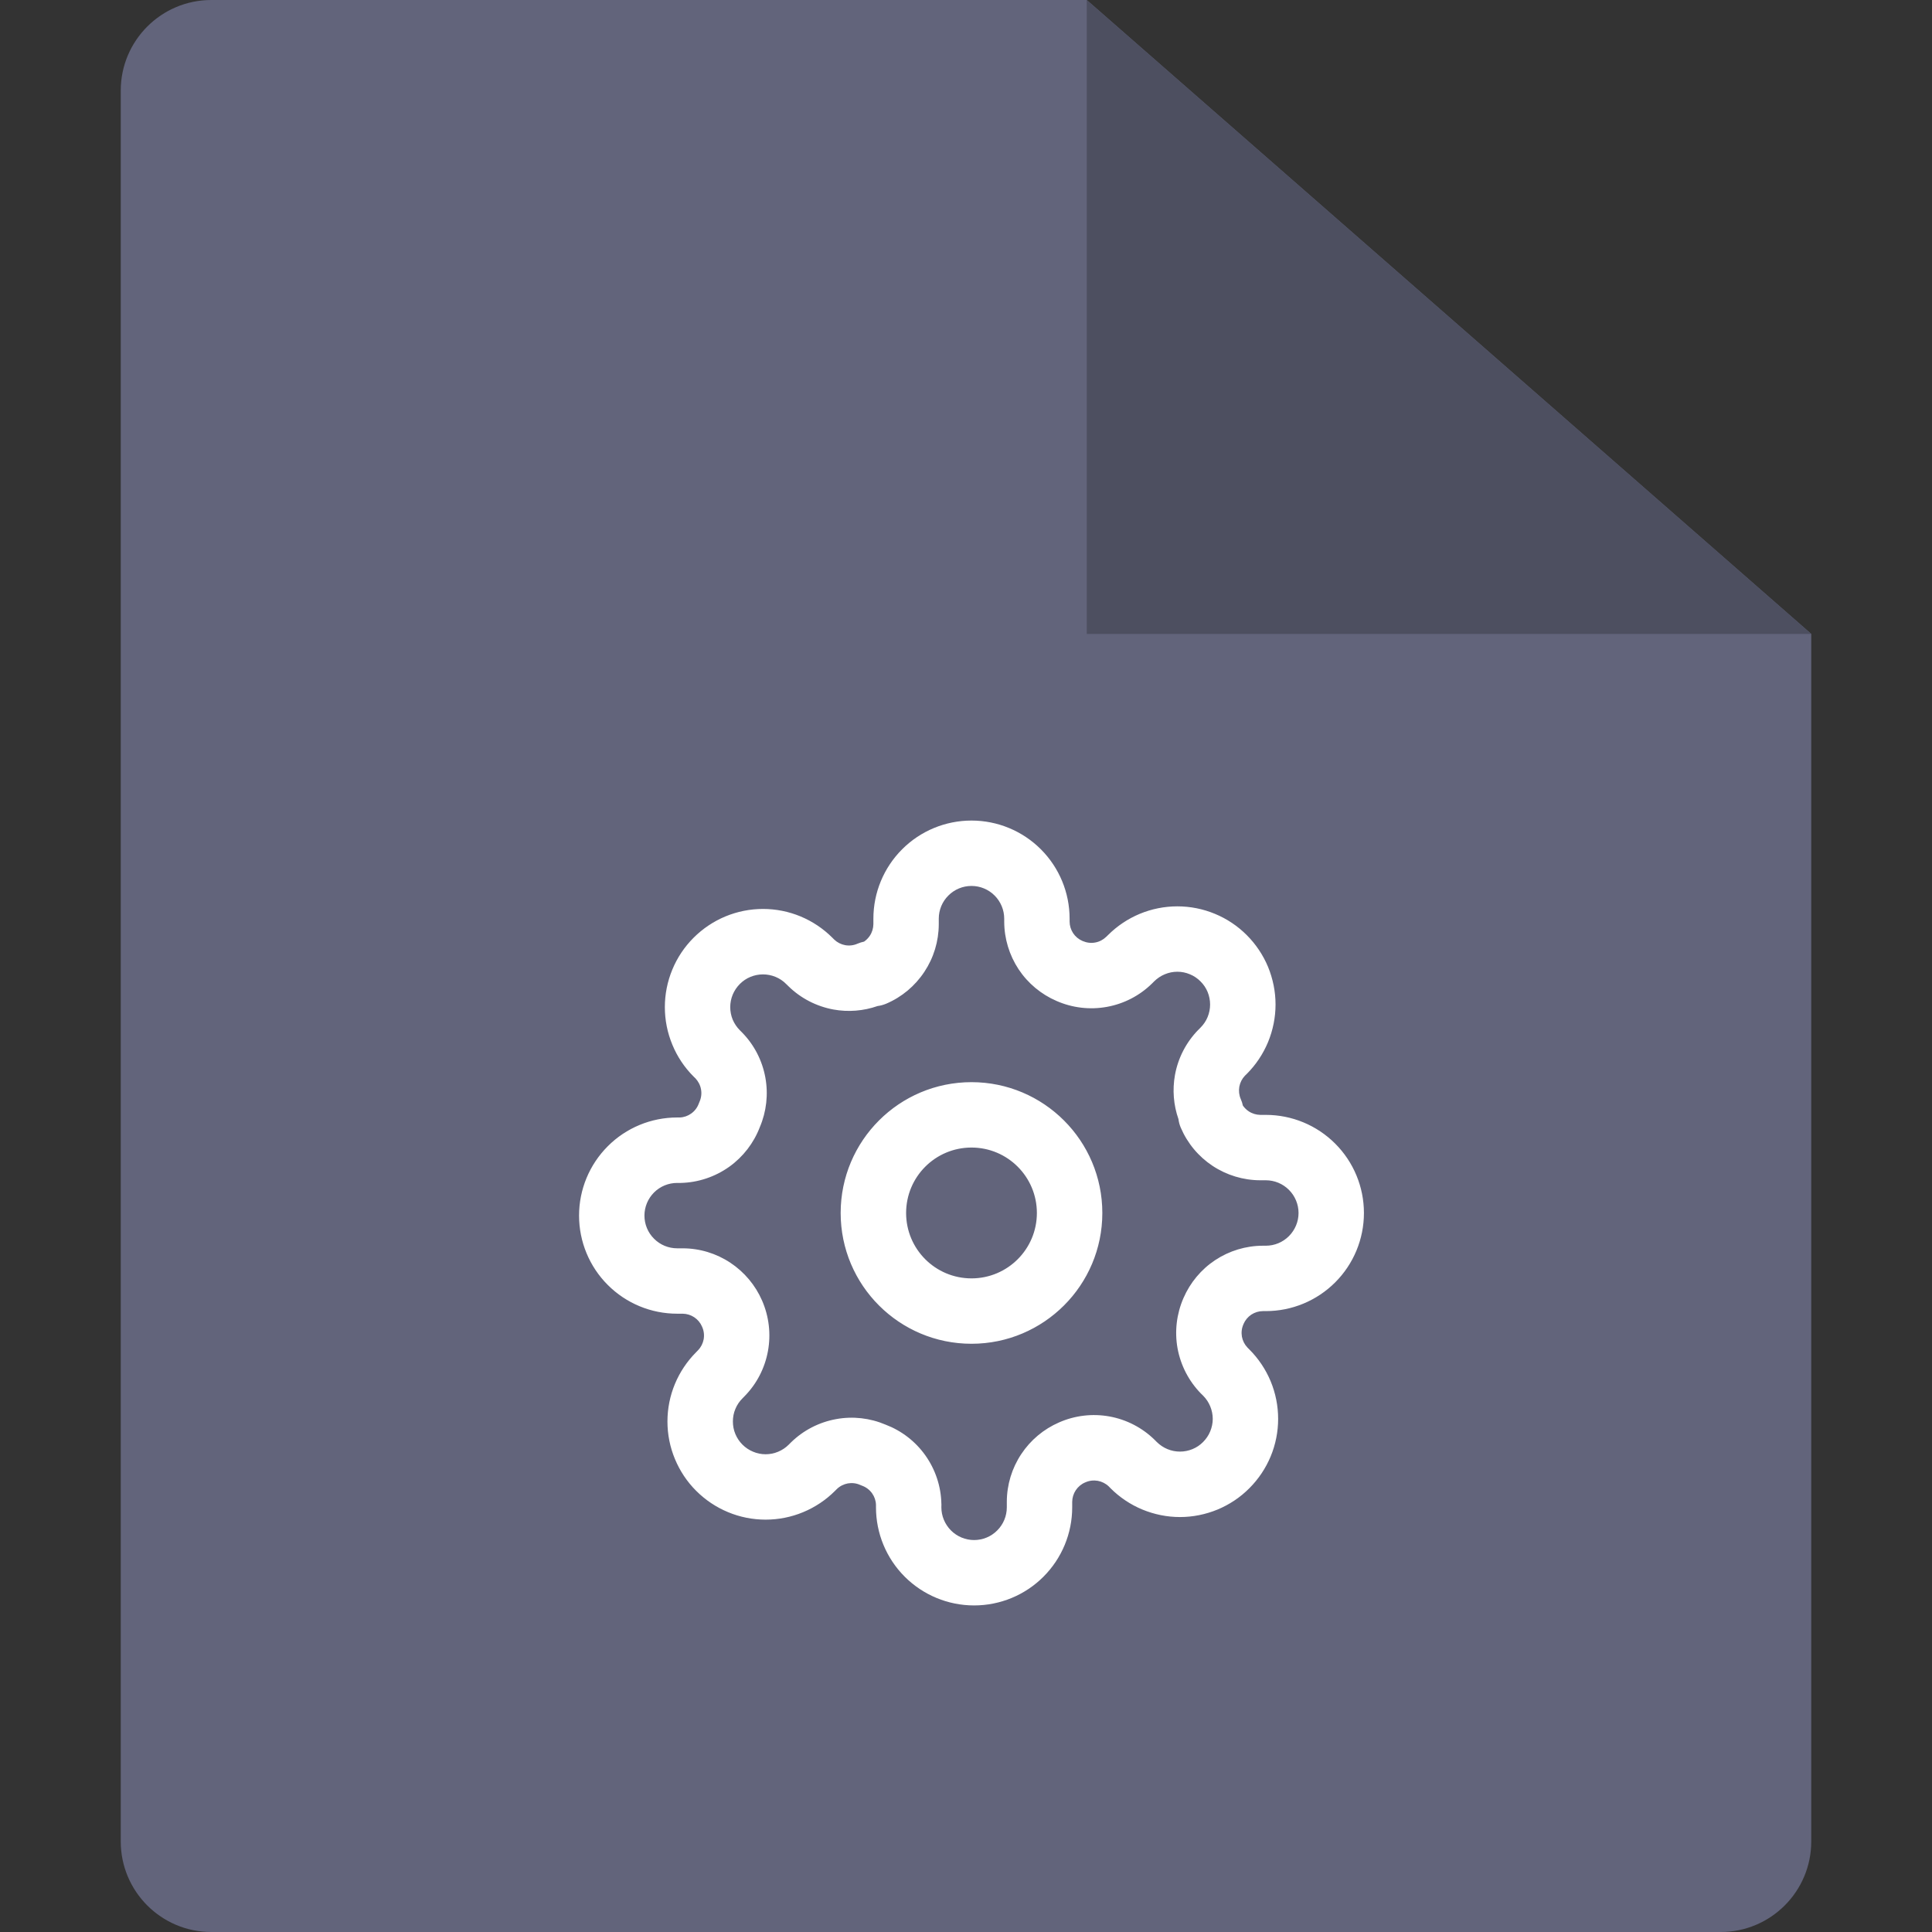 <svg width="32" height="32" viewBox="0 0 32 32" fill="none" xmlns="http://www.w3.org/2000/svg">
<rect x="0" y="0" width="32" height="32" fill="#333333" stroke="none"/>
<path d="M2 1.5C2 0.672 2.672 0 3.5 0H18L30 10.5V30.5C30 31.328 29.328 32 28.5 32H3.5C2.672 32 2 31.328 2 30.5V1.5Z" fill="#62647B"/>
<path fill-rule="evenodd" clip-rule="evenodd" d="M16.091 14.674C15.947 14.674 15.809 14.731 15.708 14.833C15.606 14.934 15.549 15.072 15.549 15.216V15.31C15.548 15.59 15.465 15.864 15.31 16.097C15.156 16.33 14.937 16.514 14.679 16.624C14.633 16.643 14.585 16.657 14.536 16.663C14.302 16.745 14.05 16.765 13.806 16.721C13.523 16.669 13.263 16.535 13.058 16.334L13.054 16.33L13.021 16.298C12.971 16.247 12.911 16.207 12.845 16.18C12.779 16.153 12.709 16.139 12.638 16.139C12.566 16.139 12.496 16.153 12.43 16.18C12.364 16.207 12.305 16.247 12.255 16.297C12.204 16.348 12.164 16.408 12.136 16.474C12.109 16.54 12.095 16.61 12.095 16.681C12.095 16.752 12.109 16.823 12.136 16.889C12.164 16.954 12.204 17.014 12.254 17.064L12.291 17.101C12.492 17.306 12.626 17.567 12.677 17.849C12.727 18.126 12.695 18.411 12.585 18.669C12.484 18.933 12.308 19.161 12.079 19.325C11.844 19.492 11.565 19.586 11.277 19.593L11.265 19.593L11.216 19.593C11.072 19.593 10.934 19.65 10.833 19.751C10.731 19.853 10.674 19.991 10.674 20.134C10.674 20.278 10.731 20.416 10.833 20.517C10.934 20.619 11.072 20.676 11.216 20.676H11.31C11.59 20.677 11.864 20.76 12.097 20.915C12.329 21.069 12.512 21.287 12.623 21.543C12.737 21.805 12.771 22.095 12.72 22.376C12.669 22.658 12.535 22.919 12.334 23.124L12.33 23.128L12.298 23.161C12.247 23.211 12.207 23.271 12.18 23.337C12.152 23.402 12.139 23.473 12.139 23.544C12.139 23.615 12.152 23.686 12.18 23.752C12.207 23.817 12.247 23.877 12.297 23.927C12.348 23.978 12.408 24.018 12.474 24.045C12.539 24.073 12.61 24.087 12.681 24.087C12.752 24.087 12.823 24.073 12.889 24.045C12.954 24.018 13.014 23.978 13.064 23.928L13.101 23.891C13.306 23.69 13.567 23.556 13.849 23.505C14.126 23.454 14.411 23.487 14.669 23.597C14.932 23.697 15.161 23.873 15.325 24.103C15.492 24.337 15.586 24.617 15.592 24.904L15.593 24.917L15.592 24.966C15.592 25.11 15.65 25.247 15.751 25.349C15.853 25.451 15.991 25.508 16.134 25.508C16.278 25.508 16.416 25.451 16.517 25.349C16.619 25.247 16.676 25.11 16.676 24.966V24.874L16.676 24.872C16.677 24.592 16.76 24.318 16.915 24.085C17.069 23.852 17.287 23.67 17.543 23.559C17.805 23.444 18.095 23.41 18.376 23.461C18.658 23.512 18.919 23.647 19.124 23.848L19.128 23.852L19.16 23.884C19.211 23.934 19.271 23.975 19.337 24.002C19.402 24.029 19.473 24.043 19.544 24.043C19.615 24.043 19.686 24.029 19.751 24.002C19.817 23.975 19.877 23.935 19.927 23.884C19.977 23.834 20.018 23.774 20.045 23.708C20.072 23.642 20.087 23.572 20.087 23.501C20.087 23.43 20.072 23.359 20.045 23.293C20.018 23.227 19.978 23.168 19.928 23.117L19.891 23.081C19.69 22.875 19.556 22.615 19.504 22.333C19.453 22.052 19.488 21.762 19.602 21.5C19.713 21.244 19.895 21.025 20.128 20.871C20.361 20.717 20.635 20.634 20.915 20.633L20.917 20.633L20.966 20.633C21.11 20.633 21.247 20.576 21.349 20.474C21.45 20.372 21.508 20.235 21.508 20.091C21.508 19.947 21.45 19.809 21.349 19.708C21.247 19.606 21.11 19.549 20.966 19.549H20.874L20.872 19.549C20.592 19.548 20.318 19.465 20.085 19.311C19.851 19.156 19.668 18.937 19.558 18.679C19.538 18.634 19.525 18.585 19.519 18.536C19.437 18.302 19.417 18.051 19.461 17.806C19.512 17.523 19.647 17.263 19.847 17.058L19.852 17.054L19.884 17.021C19.934 16.971 19.975 16.911 20.002 16.845C20.029 16.779 20.043 16.709 20.043 16.638C20.043 16.567 20.029 16.496 20.002 16.43C19.975 16.365 19.935 16.305 19.884 16.255C19.834 16.204 19.774 16.164 19.708 16.137C19.642 16.109 19.572 16.095 19.501 16.095C19.429 16.095 19.359 16.109 19.293 16.137C19.227 16.164 19.168 16.204 19.117 16.254L19.08 16.291C18.875 16.492 18.615 16.626 18.333 16.677C18.052 16.728 17.762 16.694 17.5 16.579C17.244 16.469 17.025 16.286 16.871 16.054C16.717 15.82 16.634 15.547 16.633 15.267L16.633 15.265V15.216C16.633 15.072 16.575 14.934 16.474 14.833C16.372 14.731 16.235 14.674 16.091 14.674ZM14.942 14.067C15.246 13.762 15.66 13.591 16.091 13.591C16.522 13.591 16.935 13.762 17.24 14.067C17.545 14.372 17.716 14.785 17.716 15.216V15.263C17.716 15.332 17.737 15.399 17.774 15.456C17.812 15.513 17.866 15.558 17.929 15.585L17.934 15.587C17.999 15.615 18.07 15.624 18.14 15.611C18.208 15.599 18.271 15.566 18.321 15.518L18.351 15.489C18.351 15.489 18.351 15.489 18.351 15.489C18.502 15.338 18.681 15.218 18.878 15.136C19.076 15.054 19.287 15.012 19.501 15.012C19.714 15.012 19.926 15.054 20.123 15.136C20.32 15.217 20.499 15.337 20.65 15.488C20.801 15.639 20.921 15.818 21.003 16.015C21.084 16.213 21.127 16.424 21.127 16.638C21.127 16.851 21.084 17.063 21.003 17.26C20.921 17.457 20.801 17.637 20.65 17.788L20.62 17.817C20.572 17.867 20.54 17.93 20.527 17.999C20.515 18.068 20.523 18.14 20.551 18.204C20.567 18.239 20.578 18.275 20.586 18.312C20.612 18.349 20.645 18.382 20.683 18.407C20.74 18.445 20.807 18.465 20.875 18.466H20.966C21.397 18.466 21.81 18.637 22.115 18.942C22.42 19.247 22.591 19.66 22.591 20.091C22.591 20.522 22.42 20.935 22.115 21.24C21.81 21.545 21.397 21.716 20.966 21.716H20.918C20.85 21.716 20.783 21.737 20.726 21.774C20.669 21.812 20.624 21.866 20.597 21.929L20.595 21.935C20.566 21.999 20.558 22.07 20.57 22.14C20.583 22.208 20.615 22.271 20.663 22.321L20.693 22.351C20.844 22.502 20.964 22.681 21.046 22.878C21.128 23.076 21.17 23.287 21.17 23.501C21.17 23.714 21.128 23.926 21.046 24.123C20.964 24.32 20.844 24.499 20.693 24.65C20.543 24.801 20.363 24.921 20.166 25.003C19.969 25.084 19.758 25.127 19.544 25.127C19.33 25.127 19.119 25.084 18.922 25.003C18.724 24.921 18.545 24.801 18.394 24.65L18.365 24.62C18.315 24.572 18.251 24.54 18.183 24.527C18.114 24.515 18.042 24.523 17.978 24.552L17.973 24.554C17.909 24.581 17.856 24.626 17.818 24.683C17.78 24.74 17.76 24.807 17.759 24.875V24.966C17.759 25.397 17.588 25.81 17.283 26.115C16.979 26.42 16.565 26.591 16.134 26.591C15.703 26.591 15.29 26.42 14.985 26.115C14.68 25.81 14.509 25.397 14.509 24.966V24.925C14.507 24.856 14.484 24.789 14.444 24.733C14.403 24.676 14.345 24.632 14.279 24.608C14.268 24.604 14.258 24.599 14.247 24.595C14.183 24.566 14.111 24.558 14.042 24.57C13.974 24.583 13.91 24.615 13.86 24.664L13.831 24.693C13.68 24.844 13.501 24.964 13.303 25.046C13.106 25.128 12.895 25.17 12.681 25.17C12.467 25.17 12.256 25.128 12.059 25.046C11.861 24.964 11.682 24.844 11.531 24.693C11.38 24.543 11.261 24.363 11.179 24.166C11.097 23.969 11.055 23.758 11.055 23.544C11.055 23.331 11.097 23.119 11.179 22.922C11.261 22.725 11.381 22.546 11.532 22.395C11.532 22.395 11.531 22.395 11.532 22.395L11.561 22.365C11.61 22.315 11.642 22.251 11.655 22.183C11.667 22.114 11.659 22.042 11.63 21.978L11.628 21.973C11.601 21.91 11.556 21.856 11.499 21.818C11.442 21.78 11.375 21.76 11.307 21.759H11.216C10.785 21.759 10.371 21.588 10.067 21.283C9.762 20.979 9.591 20.565 9.591 20.134C9.591 19.703 9.762 19.29 10.067 18.985C10.371 18.68 10.785 18.509 11.216 18.509H11.257C11.326 18.507 11.392 18.484 11.448 18.444C11.506 18.403 11.55 18.345 11.574 18.279C11.578 18.268 11.582 18.258 11.587 18.247C11.615 18.183 11.624 18.111 11.611 18.042C11.599 17.974 11.566 17.911 11.518 17.86L11.488 17.831C11.337 17.68 11.217 17.501 11.136 17.303C11.054 17.106 11.012 16.895 11.012 16.681C11.012 16.468 11.054 16.256 11.136 16.059C11.217 15.862 11.337 15.683 11.488 15.532C11.639 15.381 11.818 15.261 12.015 15.179C12.213 15.097 12.424 15.055 12.638 15.055C12.851 15.055 13.063 15.097 13.26 15.179C13.457 15.261 13.636 15.381 13.787 15.532C13.787 15.532 13.787 15.532 13.787 15.532L13.817 15.562C13.867 15.61 13.93 15.642 13.999 15.655C14.068 15.667 14.139 15.659 14.204 15.63C14.239 15.615 14.275 15.604 14.312 15.596C14.349 15.57 14.382 15.537 14.407 15.499C14.445 15.442 14.465 15.375 14.466 15.307V15.216C14.466 14.785 14.637 14.372 14.942 14.067ZM16.091 19.007C15.492 19.007 15.008 19.492 15.008 20.091C15.008 20.689 15.492 21.174 16.091 21.174C16.689 21.174 17.174 20.689 17.174 20.091C17.174 19.492 16.689 19.007 16.091 19.007ZM13.924 20.091C13.924 18.894 14.894 17.924 16.091 17.924C17.287 17.924 18.258 18.894 18.258 20.091C18.258 21.287 17.287 22.257 16.091 22.257C14.894 22.257 13.924 21.287 13.924 20.091Z" fill="white"/>
<path d="M18 10.5V0L30 10.5H18Z" fill="#4D4F60"/>
</svg>